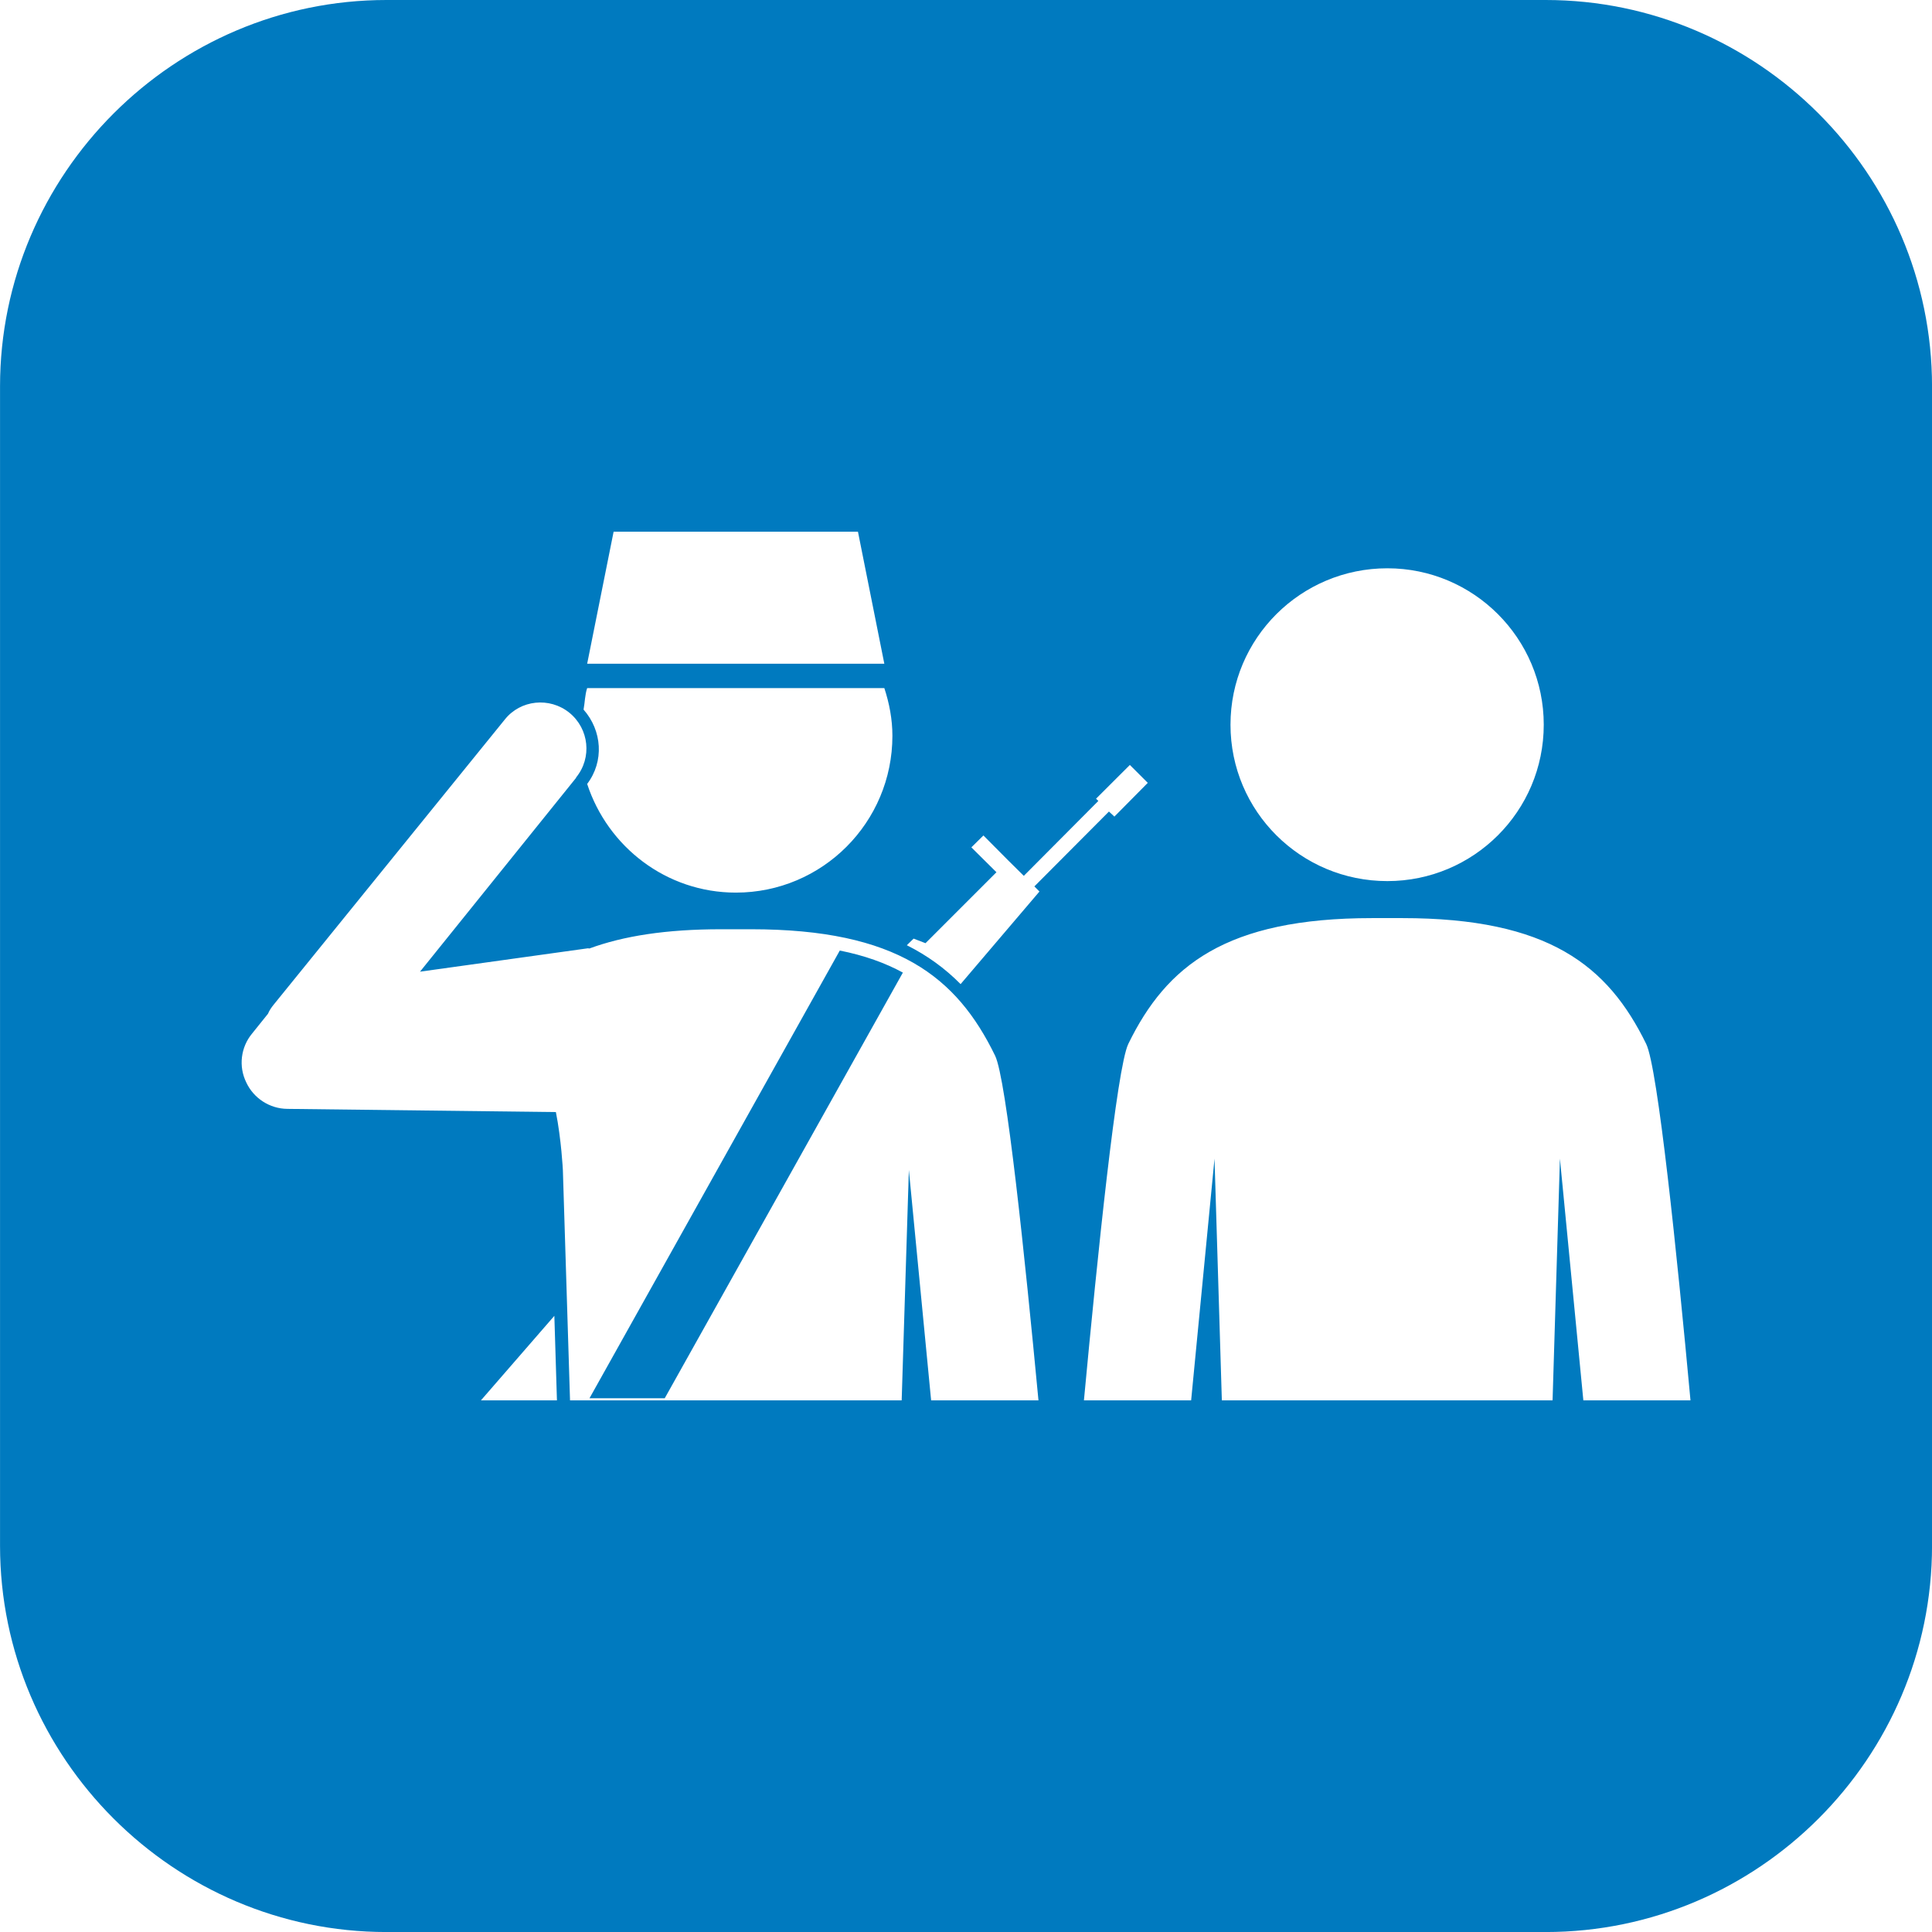 <?xml version="1.0" encoding="utf-8"?>
<!-- Generator: Adobe Illustrator 16.0.0, SVG Export Plug-In . SVG Version: 6.00 Build 0)  -->
<!DOCTYPE svg PUBLIC "-//W3C//DTD SVG 1.1//EN" "http://www.w3.org/Graphics/SVG/1.1/DTD/svg11.dtd">
<svg version="1.1" id="Layer_1" xmlns="http://www.w3.org/2000/svg" xmlns:xlink="http://www.w3.org/1999/xlink" x="0px" y="0px"
	 width="56.693px" height="56.693px" viewBox="0 0 56.693 56.693" enable-background="new 0 0 56.693 56.693" xml:space="preserve">
<g>
	<path fill="#007ABF" d="M45.355,0H11.34C5.105,0,0.001,5.104,0.001,11.338v34.018c0,6.238,5.104,11.338,11.339,11.338h34.016
		c6.239,0,11.338-5.1,11.338-11.338V11.338C56.693,5.104,51.595,0,45.355,0z M40.711,16.676c2.528,0,4.589,2.054,4.589,4.59
		c0,2.541-2.061,4.589-4.589,4.589c-2.542,0-4.603-2.048-4.603-4.589C36.108,18.729,38.169,16.676,40.711,16.676z M18.006,15.602
		h7.17l0.774,3.875h-8.72L18.006,15.602z M17.23,20.191h8.72c0.145,0.443,0.237,0.914,0.237,1.4c0,2.541-2.054,4.602-4.594,4.602
		c-2.043,0-3.76-1.346-4.363-3.189c0.504-0.665,0.438-1.566-0.106-2.182C17.163,20.617,17.163,20.391,17.23,20.191z M14.113,41.092
		l2.154-2.48l0.076,2.48H14.113z M27.323,41.092l-0.653-6.76l-0.211,6.76h-9.732l-0.21-6.76c0,0-0.045-0.896-0.205-1.699
		l-7.884-0.094c-0.515-0.006-0.985-0.311-1.201-0.775c-0.232-0.471-0.162-1.031,0.166-1.43l0.471-0.586
		c0.038-0.094,0.099-0.184,0.166-0.266l6.782-8.367c0.458-0.58,1.316-0.67,1.898-0.199c0.576,0.471,0.669,1.318,0.194,1.899v0.011
		l-4.579,5.687l4.933-0.687c0.012,0,0.028,0.011,0.039,0.006c0.997-0.366,2.247-0.564,3.859-0.564h0.438h0.448
		c4.285,0,6.034,1.399,7.158,3.709c0.332,0.676,0.874,5.902,1.273,10.115H27.323z M28.188,28.878
		c-0.46-0.465-0.98-0.841-1.578-1.141l0.199-0.194l0.349,0.134l2.082-2.082l-0.736-0.73l0.354-0.349l0.72,0.725l0.465,0.46
		l2.187-2.198l-0.067-0.066l0.992-0.99l0.526,0.525l-0.98,0.99l-0.16-0.148l-2.188,2.197l0.149,0.15L28.188,28.878z M46.462,41.092
		L45.775,34l-0.216,7.092h-9.705L35.639,34l-0.686,7.092h-3.146c0.399-4.264,0.964-9.76,1.302-10.459
		c1.123-2.303,2.873-3.692,7.157-3.692h0.444h0.436c4.292,0,6.035,1.39,7.16,3.692c0.342,0.699,0.907,6.195,1.3,10.459H46.462z
		 M24.643,27.893c0.727,0.145,1.336,0.365,1.851,0.647l-6.988,12.491h-2.208L24.643,27.893z"/>
</g>
</svg>
